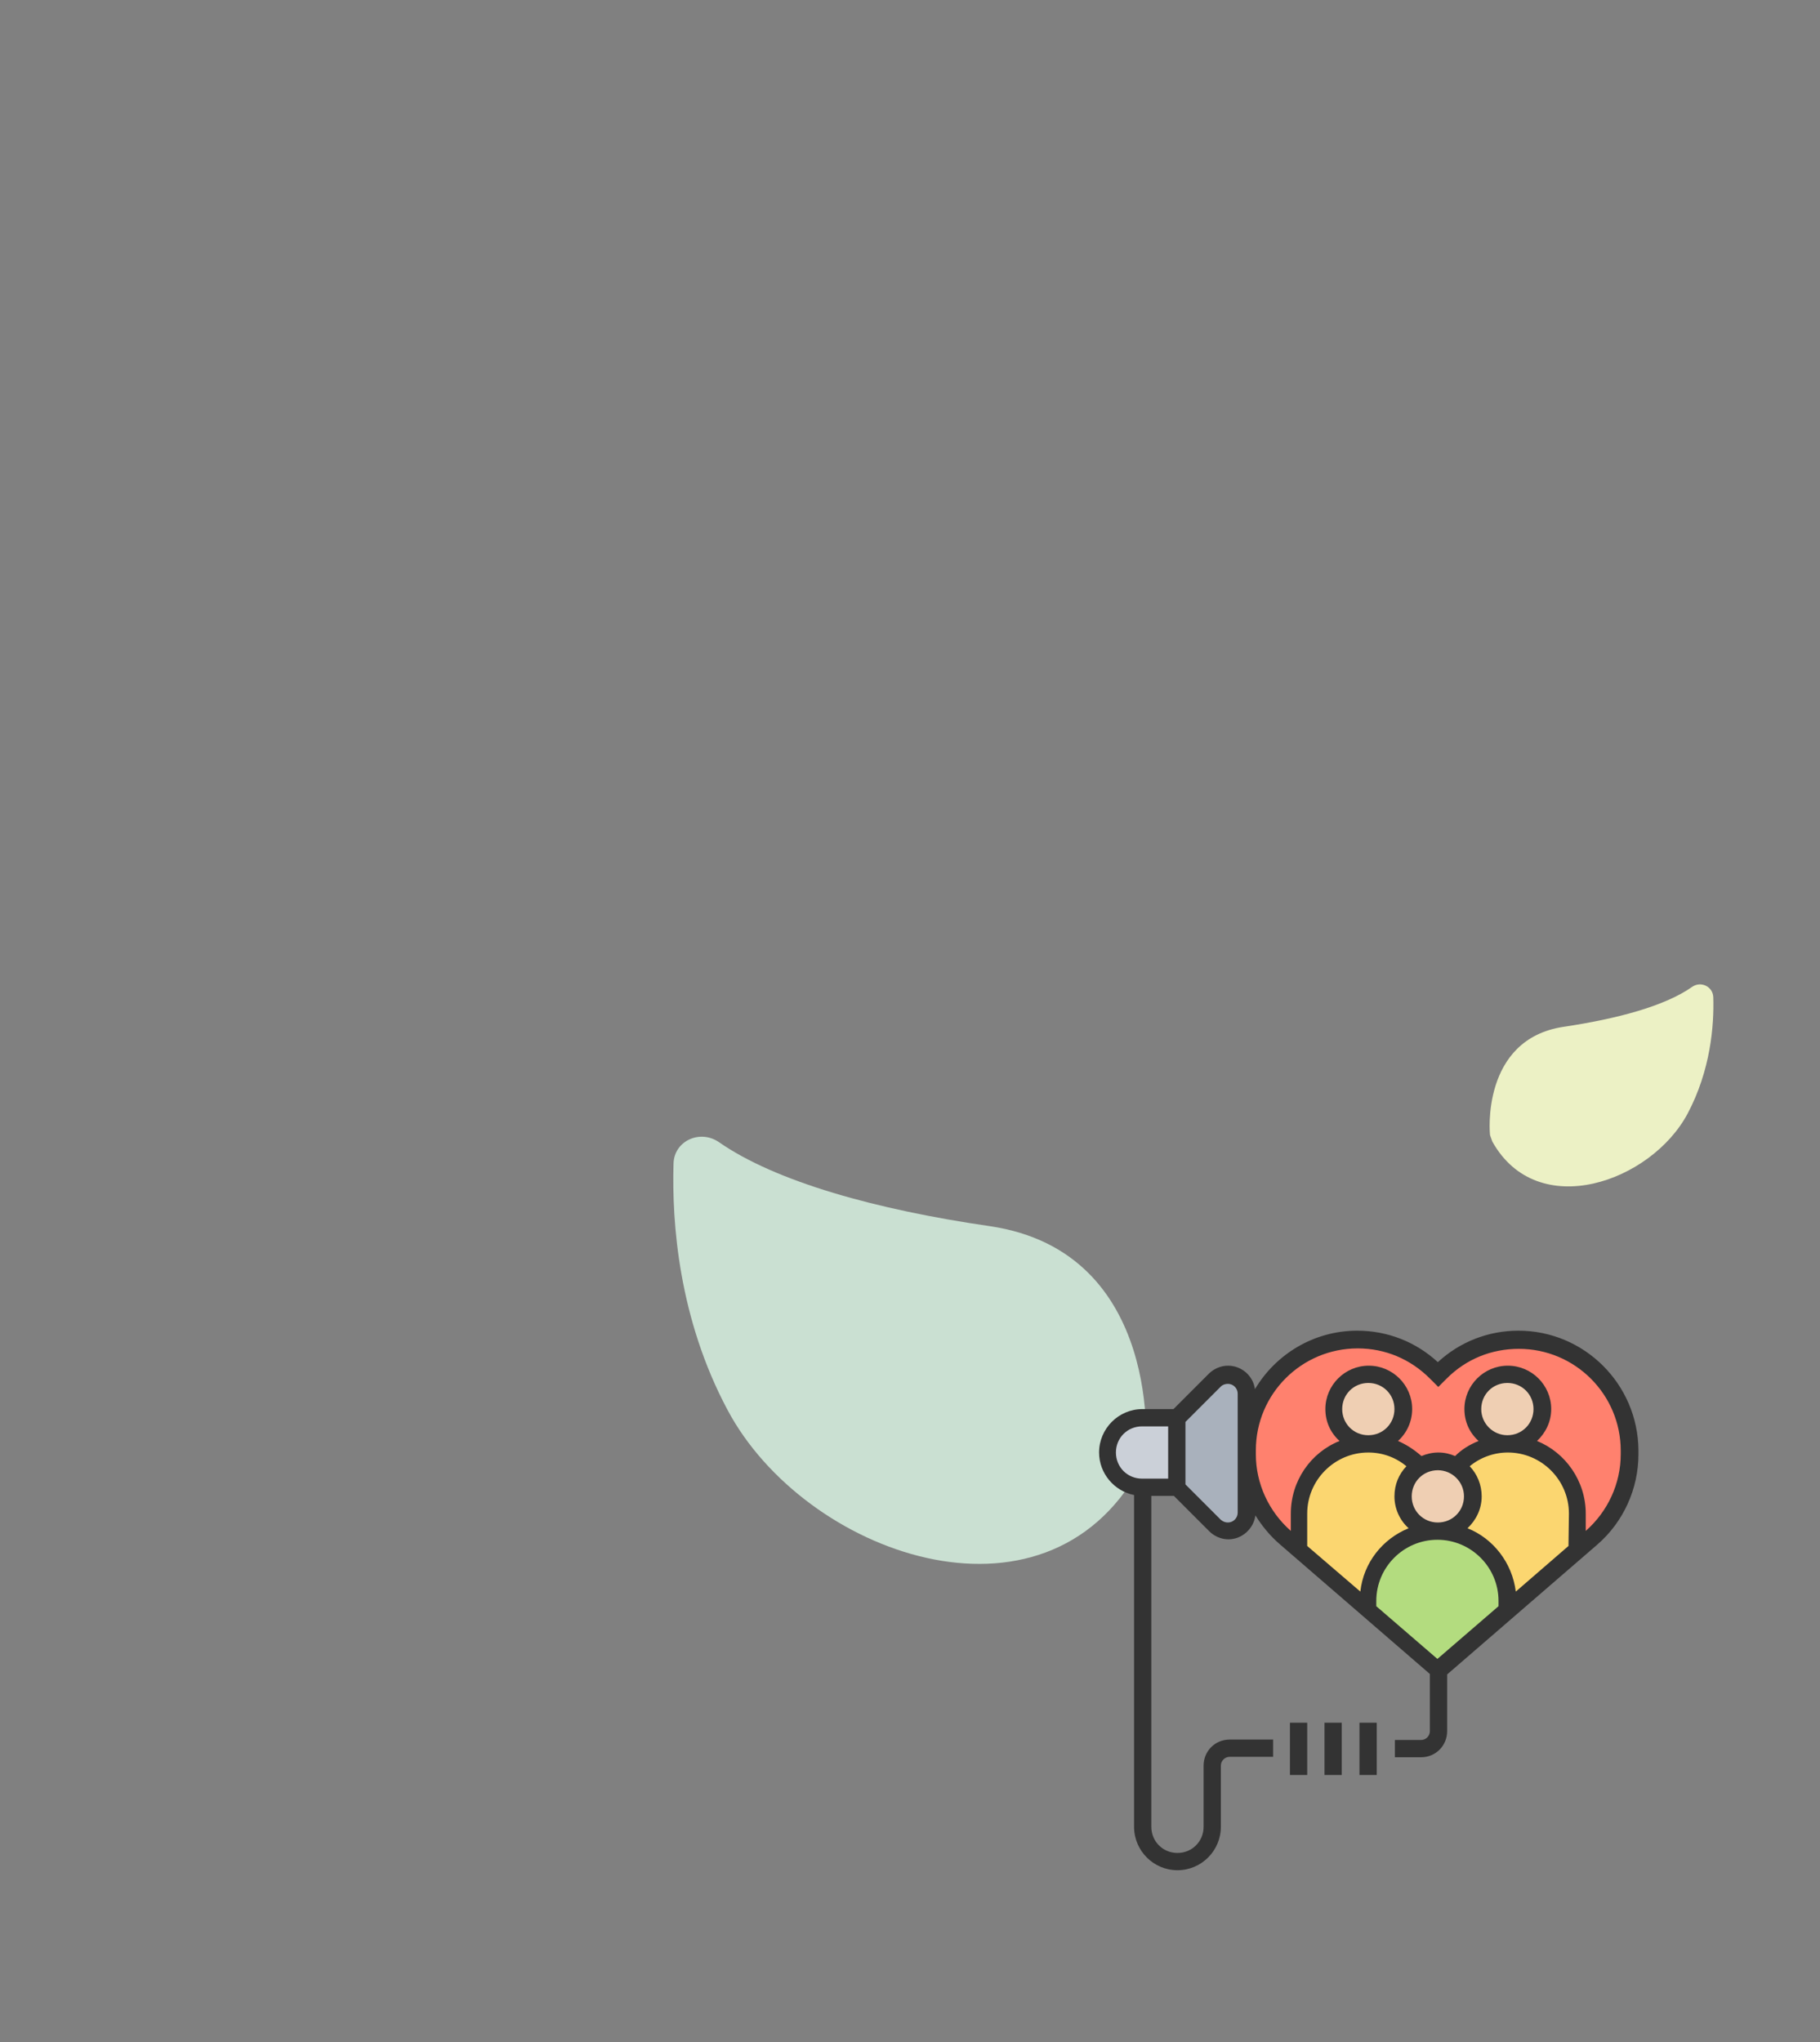 <?xml version="1.0" encoding="utf-8"?>
<!-- Generator: Adobe Illustrator 27.6.1, SVG Export Plug-In . SVG Version: 6.00 Build 0)  -->
<svg version="1.1" id="레이어_1" xmlns="http://www.w3.org/2000/svg" xmlns:xlink="http://www.w3.org/1999/xlink" x="0px"
	 y="0px" viewBox="0 0 411 461" style="enable-background:new 0 0 411 461;" xml:space="preserve">
<rect x="0" y="0" width="411" height="461" fill="#808080" stroke="none"/>
<style type="text/css">
	.st0{fill:#ECF1C5;}
	.st1{fill:#CAE0D2;}
	.st2{fill:#FF816E;}
	.st3{fill:#CBD0D8;}
	.st4{fill:#A9B1BC;}
	.st5{fill:#B3DC7F;}
	.st6{fill:#FBD670;}
	.st7{fill:#EFCFB3;}
	.st8{fill:#333333;}
</style>
<path class="st0" d="M337,257.7c10.2,18.3,35.9,9.1,44.1-6.3c5.2-9.8,6-19.9,5.8-26.3c-0.1-2.4-2.8-3.7-4.8-2.3
	c-6.1,4.3-16.9,7.2-29,9c-18.7,2.8-16.7,24.3-16.6,24.5c0,0,0,0,0,0L337,257.7z"/>
<path class="st1" d="M257.3,331.6c-21.5,38.8-75.7,19.2-93-13.3c-11-20.6-12.6-42.1-12.2-55.6c0.1-5.1,5.9-7.8,10.2-4.9
	c12.9,9,35.7,15.3,61.2,19c39.5,5.8,35.3,51.3,35.1,51.8c0,0,0,0,0,0.1L257.3,331.6z"/>
<g>
	<g>
		<path class="st2" d="M293.3,349.9l-3.1-2.7c-5.5-4.8-8.7-11.7-8.7-18.9v-0.9c0-6.9,2.8-13.2,7.3-17.7c4.5-4.5,10.8-7.3,17.7-7.3
			c6.6,0,13,2.6,17.7,7.3l0.5,0.5l0.5-0.5c2.3-2.3,5.1-4.2,8.1-5.4c3-1.2,6.2-1.9,9.6-1.9c13.8,0,25,11.2,25,25v0.9
			c0,7.3-3.2,14.2-8.7,18.9l-3.1,2.7l-31.4,27.2L293.3,349.9z"/>
	</g>
	<g>
		<path class="st3" d="M265.7,320.1v15.7h-7.9c-4.3,0-7.9-3.5-7.9-7.9c0-2.2,0.9-4.1,2.3-5.6c1.4-1.4,3.4-2.3,5.6-2.3H265.7z"/>
	</g>
	<g>
		<path class="st4" d="M281.5,327.4v0.9v13.2c0,1.1-0.5,2.2-1.2,2.9c-0.7,0.7-1.8,1.2-2.9,1.2c-1.1,0-2.2-0.4-2.9-1.2l-8.6-8.6
			v-15.7l8.6-8.6c0.8-0.8,1.8-1.2,2.9-1.2c2.3,0,4.2,1.9,4.2,4.2V327.4z"/>
	</g>
	<g>
		<path class="st5" d="M340.4,361.3v2.1l-15.7,13.6L309,363.5v-2.1c0-8.7,7-15.7,15.7-15.7S340.4,352.7,340.4,361.3z"/>
	</g>
	<g>
		<path class="st6" d="M320.6,331.1c-2.2,1.4-3.7,3.9-3.7,6.7c0,4.3,3.5,7.9,7.9,7.9c-8.7,0-15.7,7-15.7,15.7v2.1l-15.7-13.6v-8.2
			c0-8.7,7-15.7,15.7-15.7c2.3,0,4.5,0.5,6.4,1.4C317.4,328.2,319.1,329.5,320.6,331.1L320.6,331.1z"/>
	</g>
	<g>
		<path class="st6" d="M356.1,341.7v8.2l-15.7,13.6v-2.1c0-8.7-7-15.7-15.7-15.7c4.3,0,7.9-3.5,7.9-7.9c0-2.8-1.5-5.3-3.7-6.7
			c2.9-3.1,7-5.1,11.6-5.1c4.3,0,8.3,1.8,11.1,4.6C354.4,333.4,356.1,337.3,356.1,341.7z"/>
	</g>
	<g>
		<circle class="st7" cx="340.4" cy="318.1" r="7.9"/>
	</g>
	<g>
		<path class="st7" d="M328.8,331.1c2.2,1.4,3.7,3.9,3.7,6.7c0,4.3-3.5,7.9-7.9,7.9s-7.9-3.5-7.9-7.9c0-2.8,1.5-5.3,3.7-6.7
			c1.2-0.7,2.6-1.2,4.1-1.2C326.2,329.9,327.6,330.3,328.8,331.1z"/>
	</g>
	<g>
		<circle class="st7" cx="309" cy="318.1" r="7.9"/>
	</g>
</g>
<g>
	<path class="st8" d="M342.9,300.4c-6.8,0-13.2,2.5-18.2,7.1c-5-4.6-11.4-7.1-18.2-7.1c-9.8,0-18.4,5.3-23.1,13.2
		c-0.4-3-3-5.3-6.1-5.3c-1.6,0-3.2,0.7-4.3,1.8l-8,8h-7c-5.4,0-9.8,4.4-9.8,9.8c0,4.7,3.4,8.7,7.9,9.6v74.9c0,5.4,4.4,9.8,9.8,9.8
		s9.8-4.4,9.8-9.8v-13.8c0-1.1,0.9-2,2-2h9.8v-3.9h-9.8c-3.3,0-5.9,2.6-5.9,5.9v13.8c0,3.3-2.6,5.9-5.9,5.9c-3.3,0-5.9-2.6-5.9-5.9
		v-74.7h5.1l8,8c1.1,1.1,2.7,1.8,4.3,1.8c3.1,0,5.7-2.4,6.1-5.4c1.5,2.4,3.3,4.6,5.5,6.5l33.9,29.3v12.9c0,1.1-0.9,2-2,2h-5.9v3.9
		h5.9c3.3,0,5.9-2.6,5.9-5.9V378l33.9-29.3c5.9-5.1,9.3-12.6,9.3-20.4v-0.9C369.9,312.5,357.8,300.4,342.9,300.4z M252,327.9
		c0-3.3,2.6-5.9,5.9-5.9h5.9v11.8h-5.9C254.6,333.8,252,331.2,252,327.9z M279.5,341.5c0,1.2-1,2.2-2.2,2.2c-0.6,0-1.1-0.2-1.6-0.6
		l-8-8v-14.1l8-8c0.4-0.4,1-0.6,1.6-0.6c1.2,0,2.2,1,2.2,2.2v13v0.9V341.5z M303.1,318.1c0-3.3,2.6-5.9,5.9-5.9
		c3.3,0,5.9,2.6,5.9,5.9s-2.6,5.9-5.9,5.9C305.7,324,303.1,321.4,303.1,318.1z M334.5,318.1c0-3.3,2.6-5.9,5.9-5.9
		c3.3,0,5.9,2.6,5.9,5.9s-2.6,5.9-5.9,5.9C337.2,324,334.5,321.4,334.5,318.1z M354.2,349l-11.9,10.3c-0.8-6.5-5.1-12-10.9-14.3
		c1.9-1.8,3.2-4.3,3.2-7.2c0-2.6-1-5-2.7-6.8c2.4-2,5.5-3.1,8.6-3.1c7.6,0,13.8,6.2,13.8,13.8L354.2,349z M338.4,362.6l-13.8,11.9
		l-13.8-11.9v-1.2c0-7.6,6.2-13.8,13.8-13.8c7.6,0,13.8,6.2,13.8,13.8V362.6z M330.6,337.8c0,3.3-2.6,5.9-5.9,5.9
		c-3.3,0-5.9-2.6-5.9-5.9c0-3.3,2.6-5.9,5.9-5.9C327.9,331.9,330.6,334.5,330.6,337.8z M318.1,345c-5.9,2.4-10.2,7.8-10.9,14.3
		L295.2,349v-7.3c0-7.6,6.2-13.8,13.8-13.8c3.2,0,6.2,1.1,8.6,3.1c-1.7,1.8-2.7,4.1-2.7,6.8C314.9,340.6,316.1,343.2,318.1,345z
		 M366,328.3c0,6.6-2.9,12.9-7.9,17.3v-3.9c0-7.4-4.6-13.8-11-16.4c1.9-1.8,3.2-4.3,3.2-7.2c0-5.4-4.4-9.8-9.8-9.8
		c-5.4,0-9.8,4.4-9.8,9.8c0,2.9,1.2,5.4,3.2,7.2c-2,0.8-3.8,1.9-5.3,3.4c-1.2-0.5-2.4-0.8-3.8-0.8c-1.3,0-2.6,0.3-3.8,0.8
		c-1.6-1.4-3.4-2.6-5.3-3.4c2-1.8,3.2-4.4,3.2-7.2c0-5.4-4.4-9.8-9.8-9.8s-9.8,4.4-9.8,9.8c0,2.9,1.2,5.4,3.2,7.2
		c-6.5,2.6-11,9-11,16.4v3.9c-5-4.4-7.9-10.7-7.9-17.3v-0.9c0-12.7,10.3-23,23-23c6.2,0,11.9,2.4,16.3,6.8l1.9,1.9l1.9-1.9
		c4.4-4.4,10.1-6.7,16.3-6.7c12.7,0,23,10.3,23,23L366,328.3z"/>
	<path class="st8" d="M291.3,388.9h3.9v11.8h-3.9V388.9z"/>
	<path class="st8" d="M299.1,388.9h3.9v11.8h-3.9V388.9z"/>
	<path class="st8" d="M307,388.9h3.9v11.8H307V388.9z"/>
</g>
</svg>
